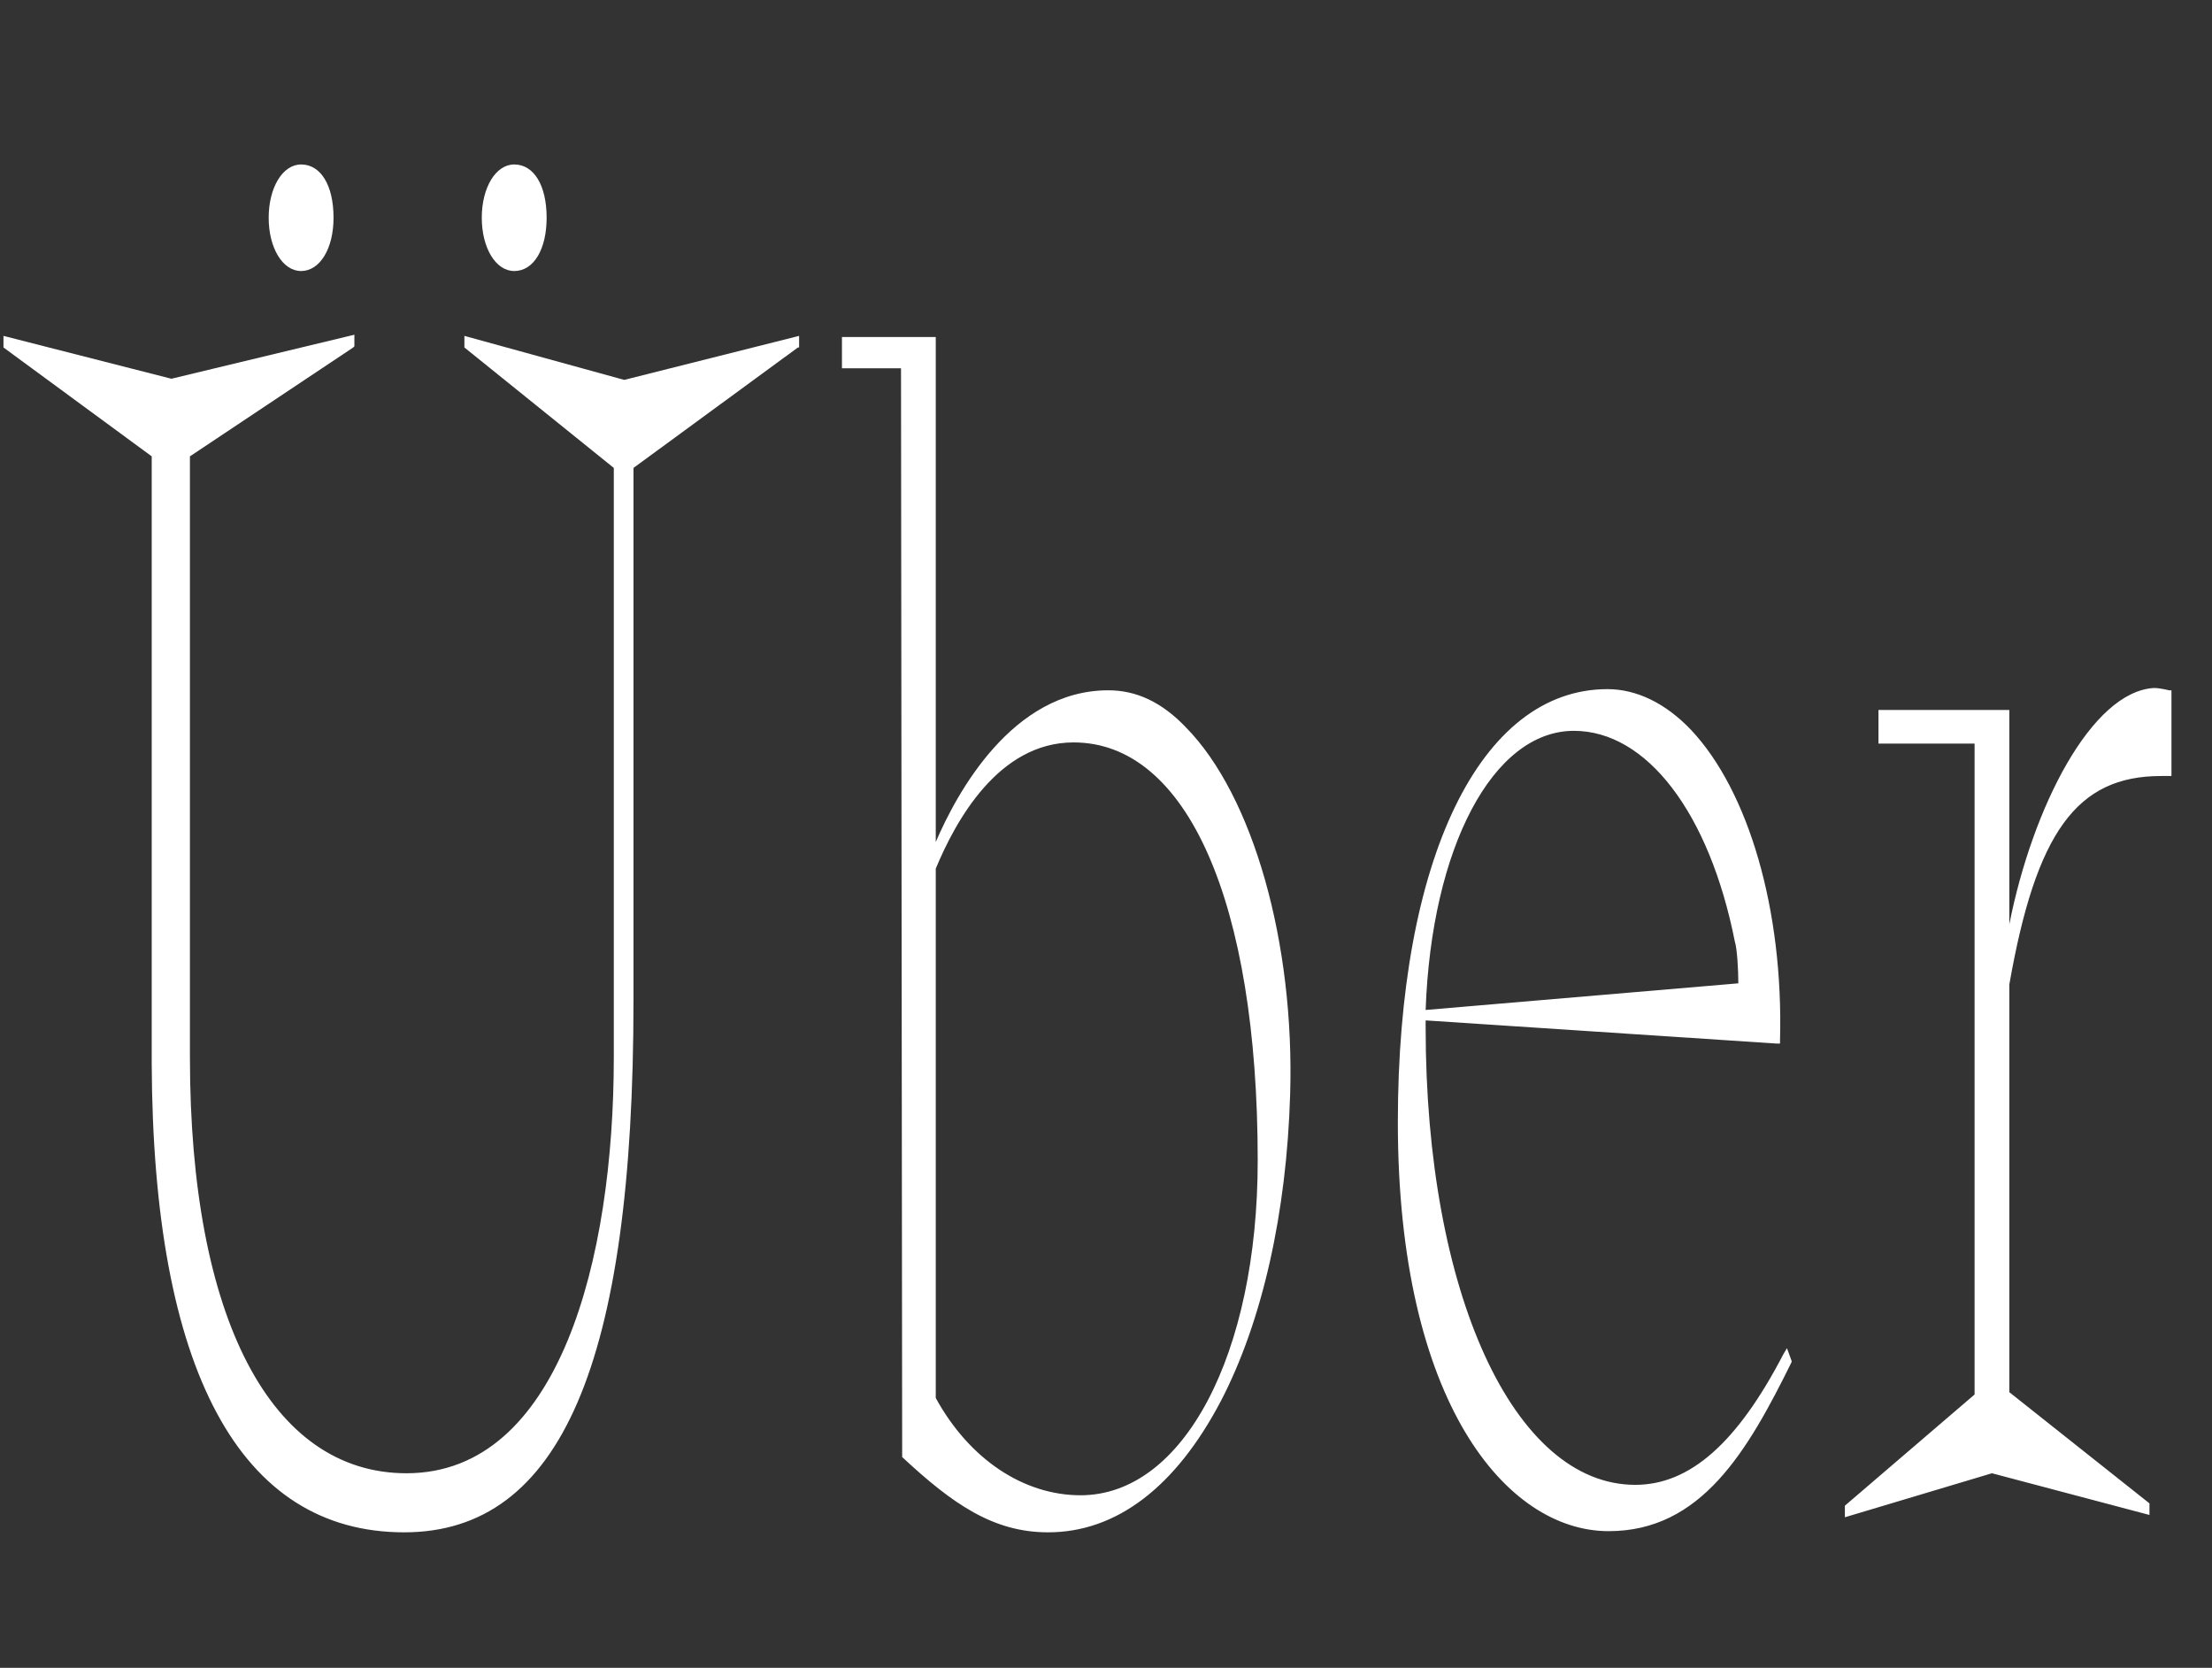 <svg
  version="1.1"
  id="Layer_1"
  xmlns="http://www.w3.org/2000/svg"
  x="0"
  y="0"
  viewBox="0 0 191 144"
  style="enable-background: new 0 0 191 144"
  xml:space="preserve"
>
  <rect x="0" y="0" width="191" height="144" fill="#333333" stroke="none"/>
  <style>
    .st0 {
      fill: #fff;
    }
  </style>
  <path
    class="st0"
    d="M28.8 18.8c0-2.8-1.1-4.6-2.8-4.6-1.6 0-2.8 2-2.8 4.6 0 2.6 1.2 4.6 2.8 4.6 1.6 0 2.8-1.9 2.8-4.6zM47.2 18.8c0-2.8-1.1-4.6-2.8-4.6-1.6 0-2.8 2-2.8 4.6 0 2.6 1.2 4.6 2.8 4.6 1.7 0 2.8-1.9 2.8-4.6zM34.9 132.3c13.5 0 19.8-14.6 19.8-45.9v-46L68.9 30h.1v-1l-15.1 3.8L40.1 29v1L53 40.4v50.9c0 17.4-4.7 35.9-17.9 35.9-11.7 0-18.7-13.4-18.7-35.9V39.4L30.5 30l.1-.1v-1l-15.8 3.8L.3 29v1l12.8 9.4v52.4c.1 26.5 7.6 40.5 21.8 40.5zM77.9 125.8c4.4 4.1 7.9 6.5 12.6 6.5 5.9 0 11-3.9 14.9-11.3 3.6-6.9 5.7-16.3 6-26.5.4-13.1-3.2-25.8-9-31.7-2.1-2.2-4.3-3.2-6.7-3.2-8.3 0-13.1 8.9-14.9 13.1V29.1h-8.1v2.7h5.1l.1 94zm14.8-61.7c9.8 0 15.9 13.8 15.9 36.1 0 16.7-6.4 28.9-15.3 28.9-4.9 0-9.6-3.1-12.5-8.4V75c1.7-4.1 5.4-10.9 11.9-10.9zM154 116.9c-4 7.7-8.1 11.3-12.8 11.3-10.5 0-18.1-16.6-18.1-39.5v-.6l30.3 2h.3v-.3C154 78.6 151 68.3 146 63c-2.2-2.3-4.7-3.5-7.2-3.5-11 0-18.1 14.7-18.1 37.4 0 24.2 9.4 35.3 18.2 35.3 8 0 12-6.9 15.8-14.6v-.1l-.4-1.1-.3.5zm-30.9-29.7c.5-14 5.8-24.1 12.8-24.1 6.3 0 11.7 7.1 13.9 18.2.2.6.3 2.5.3 3.6l-27 2.3zM185.6 130.8v-1l-12.1-9.6V85c2.3-13.1 5.8-18 13.1-18h.9v-7.4h-.2s-.8-.2-1.3-.2c-5.4.3-10.5 10.3-12.5 20.4V61.3h-11.3v2.9h8.3v56.2l-11.2 9.6v1l12.7-3.8 13.6 3.6z"
  />
</svg>
